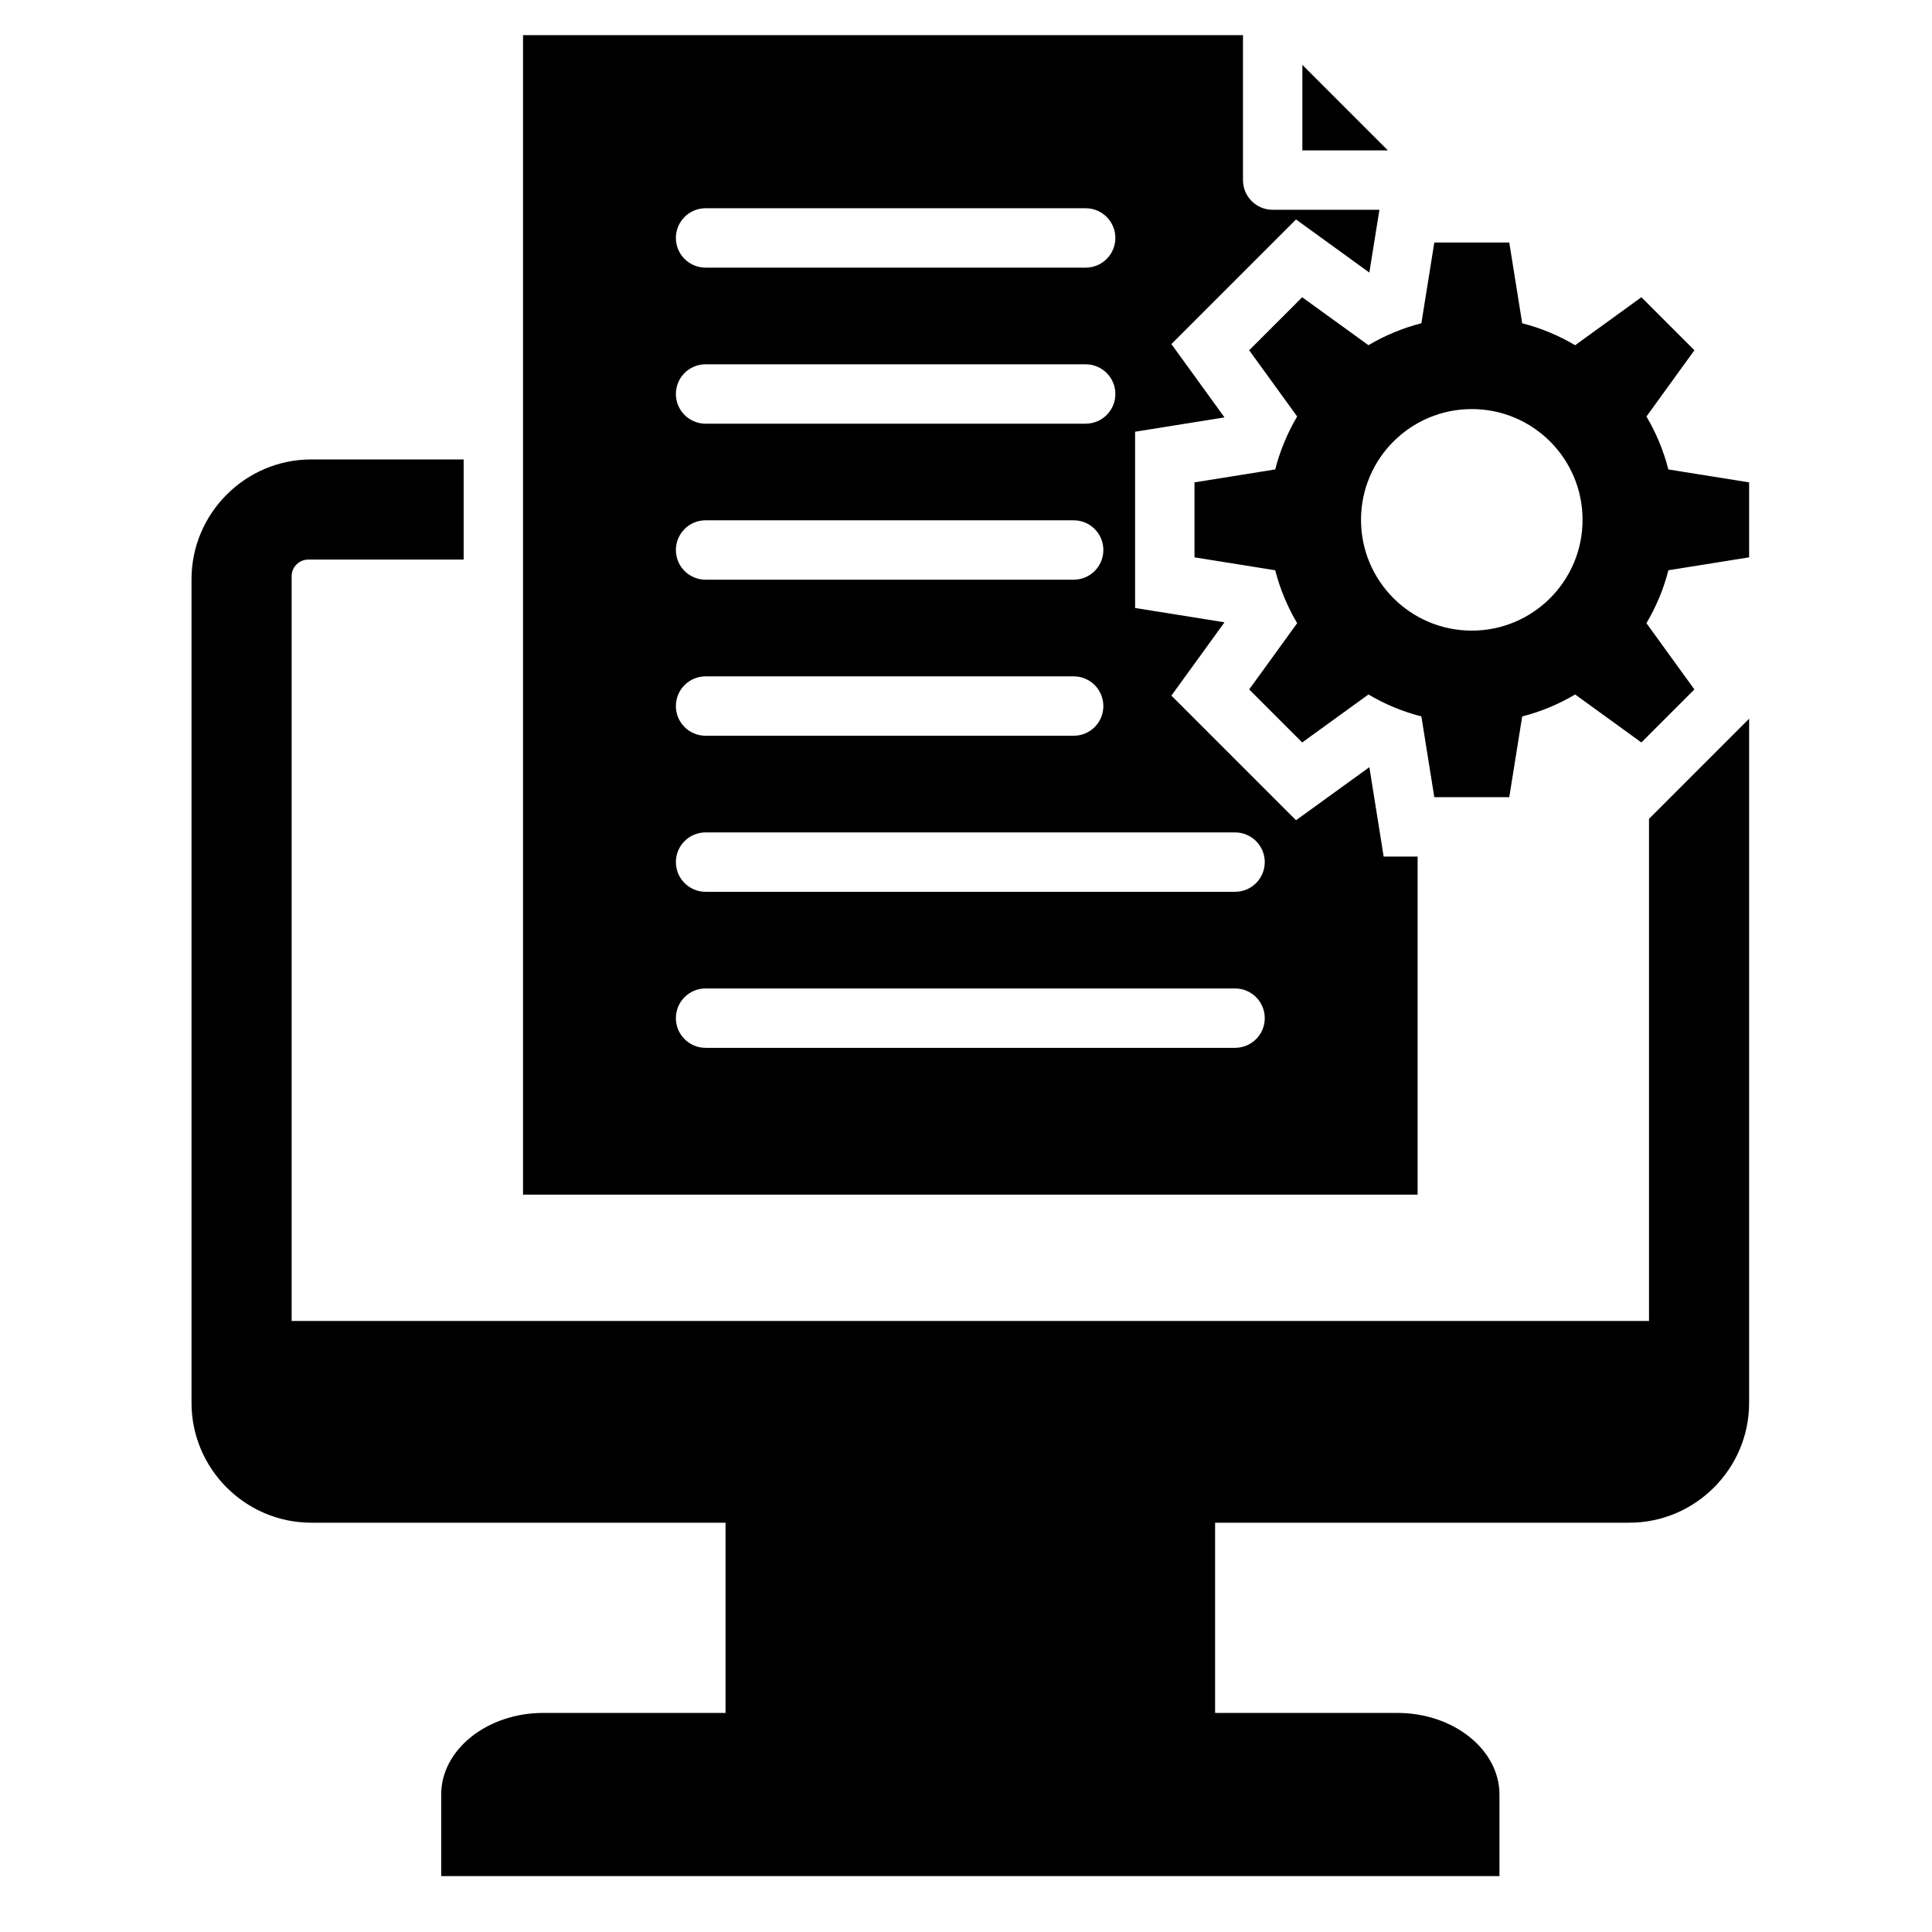 <svg width="61" height="61" viewBox="0 0 61 61" fill="none" xmlns="http://www.w3.org/2000/svg">
<path fill-rule="evenodd" clip-rule="evenodd" d="M48.061 10.207C48.656 10.359 49.218 10.594 49.733 10.9L51.824 9.385L53.498 11.059L51.984 13.151C52.289 13.666 52.524 14.227 52.676 14.822L55.226 15.23V17.597L52.677 18.005C52.525 18.6 52.289 19.161 51.984 19.676L53.498 21.768L51.824 23.442L49.733 21.927C49.218 22.233 48.656 22.468 48.061 22.62L47.653 25.169H45.286L44.878 22.62C44.283 22.468 43.722 22.233 43.207 21.927L41.115 23.442L39.441 21.768L40.956 19.676C40.651 19.161 40.415 18.6 40.263 18.005L37.714 17.597V15.23L40.263 14.822C40.415 14.227 40.651 13.666 40.956 13.15L39.441 11.059L41.115 9.385L43.207 10.899C43.722 10.594 44.283 10.359 44.878 10.206L45.286 7.657H47.653L48.061 10.207ZM22.278 6.575H34.278C34.796 6.575 35.216 6.995 35.216 7.513C35.216 8.031 34.796 8.45 34.278 8.45H22.278C21.76 8.45 21.34 8.031 21.34 7.513C21.34 6.995 21.76 6.575 22.278 6.575ZM40.92 25.898L36.985 21.963L38.662 19.648L35.839 19.196V13.631L38.662 13.179L36.985 10.864L40.92 6.929L43.235 8.606L43.553 6.624H40.183C39.665 6.624 39.245 6.204 39.245 5.687V1.11H16.514V37.719H44.759V27.045H43.687L43.236 24.222L40.92 25.898ZM33.9 21.355C34.418 21.355 34.837 21.775 34.837 22.293C34.837 22.811 34.418 23.23 33.9 23.23H22.278C21.76 23.23 21.34 22.811 21.34 22.293C21.34 21.775 21.76 21.355 22.278 21.355H33.9ZM33.9 16.428C34.418 16.428 34.837 16.848 34.837 17.366C34.837 17.884 34.418 18.303 33.9 18.303H22.278C21.76 18.303 21.34 17.884 21.34 17.366C21.34 16.848 21.76 16.428 22.278 16.428H33.9ZM22.278 11.502H34.278C34.796 11.502 35.216 11.922 35.216 12.44C35.216 12.957 34.796 13.377 34.278 13.377C30.776 13.377 25.78 13.377 22.278 13.377C21.76 13.377 21.34 12.957 21.34 12.44C21.34 11.922 21.76 11.502 22.278 11.502ZM22.278 26.282H38.995C39.513 26.282 39.933 26.702 39.933 27.219C39.933 27.737 39.513 28.157 38.995 28.157H22.278C21.76 28.157 21.34 27.737 21.34 27.219C21.34 26.702 21.76 26.282 22.278 26.282ZM21.34 32.146C21.34 31.628 21.76 31.209 22.278 31.209H38.995C39.513 31.209 39.933 31.628 39.933 32.146C39.933 32.664 39.513 33.084 38.995 33.084H22.278C21.76 33.084 21.34 32.664 21.34 32.146ZM22.908 54.083H17.154C15.38 54.083 13.93 55.242 13.93 56.659V59.235H47.343V56.659C47.343 55.242 45.893 54.083 44.119 54.083H38.365V48.077H51.445C53.525 48.077 55.226 46.375 55.226 44.296V22.692L52.065 25.854V41.708H9.208V18.192C9.208 17.903 9.444 17.668 9.733 17.668H14.639V14.506H9.828C7.748 14.506 6.047 16.207 6.047 18.287V44.296C6.047 46.375 7.748 48.077 9.828 48.077H22.908V54.083ZM41.12 2.048L43.821 4.749H41.12V2.048ZM46.47 12.916C44.538 12.916 42.972 14.482 42.972 16.413C42.972 18.345 44.538 19.911 46.47 19.911C48.401 19.911 49.967 18.345 49.967 16.413C49.967 14.482 48.401 12.916 46.47 12.916Z" fill="black"/>
</svg>
